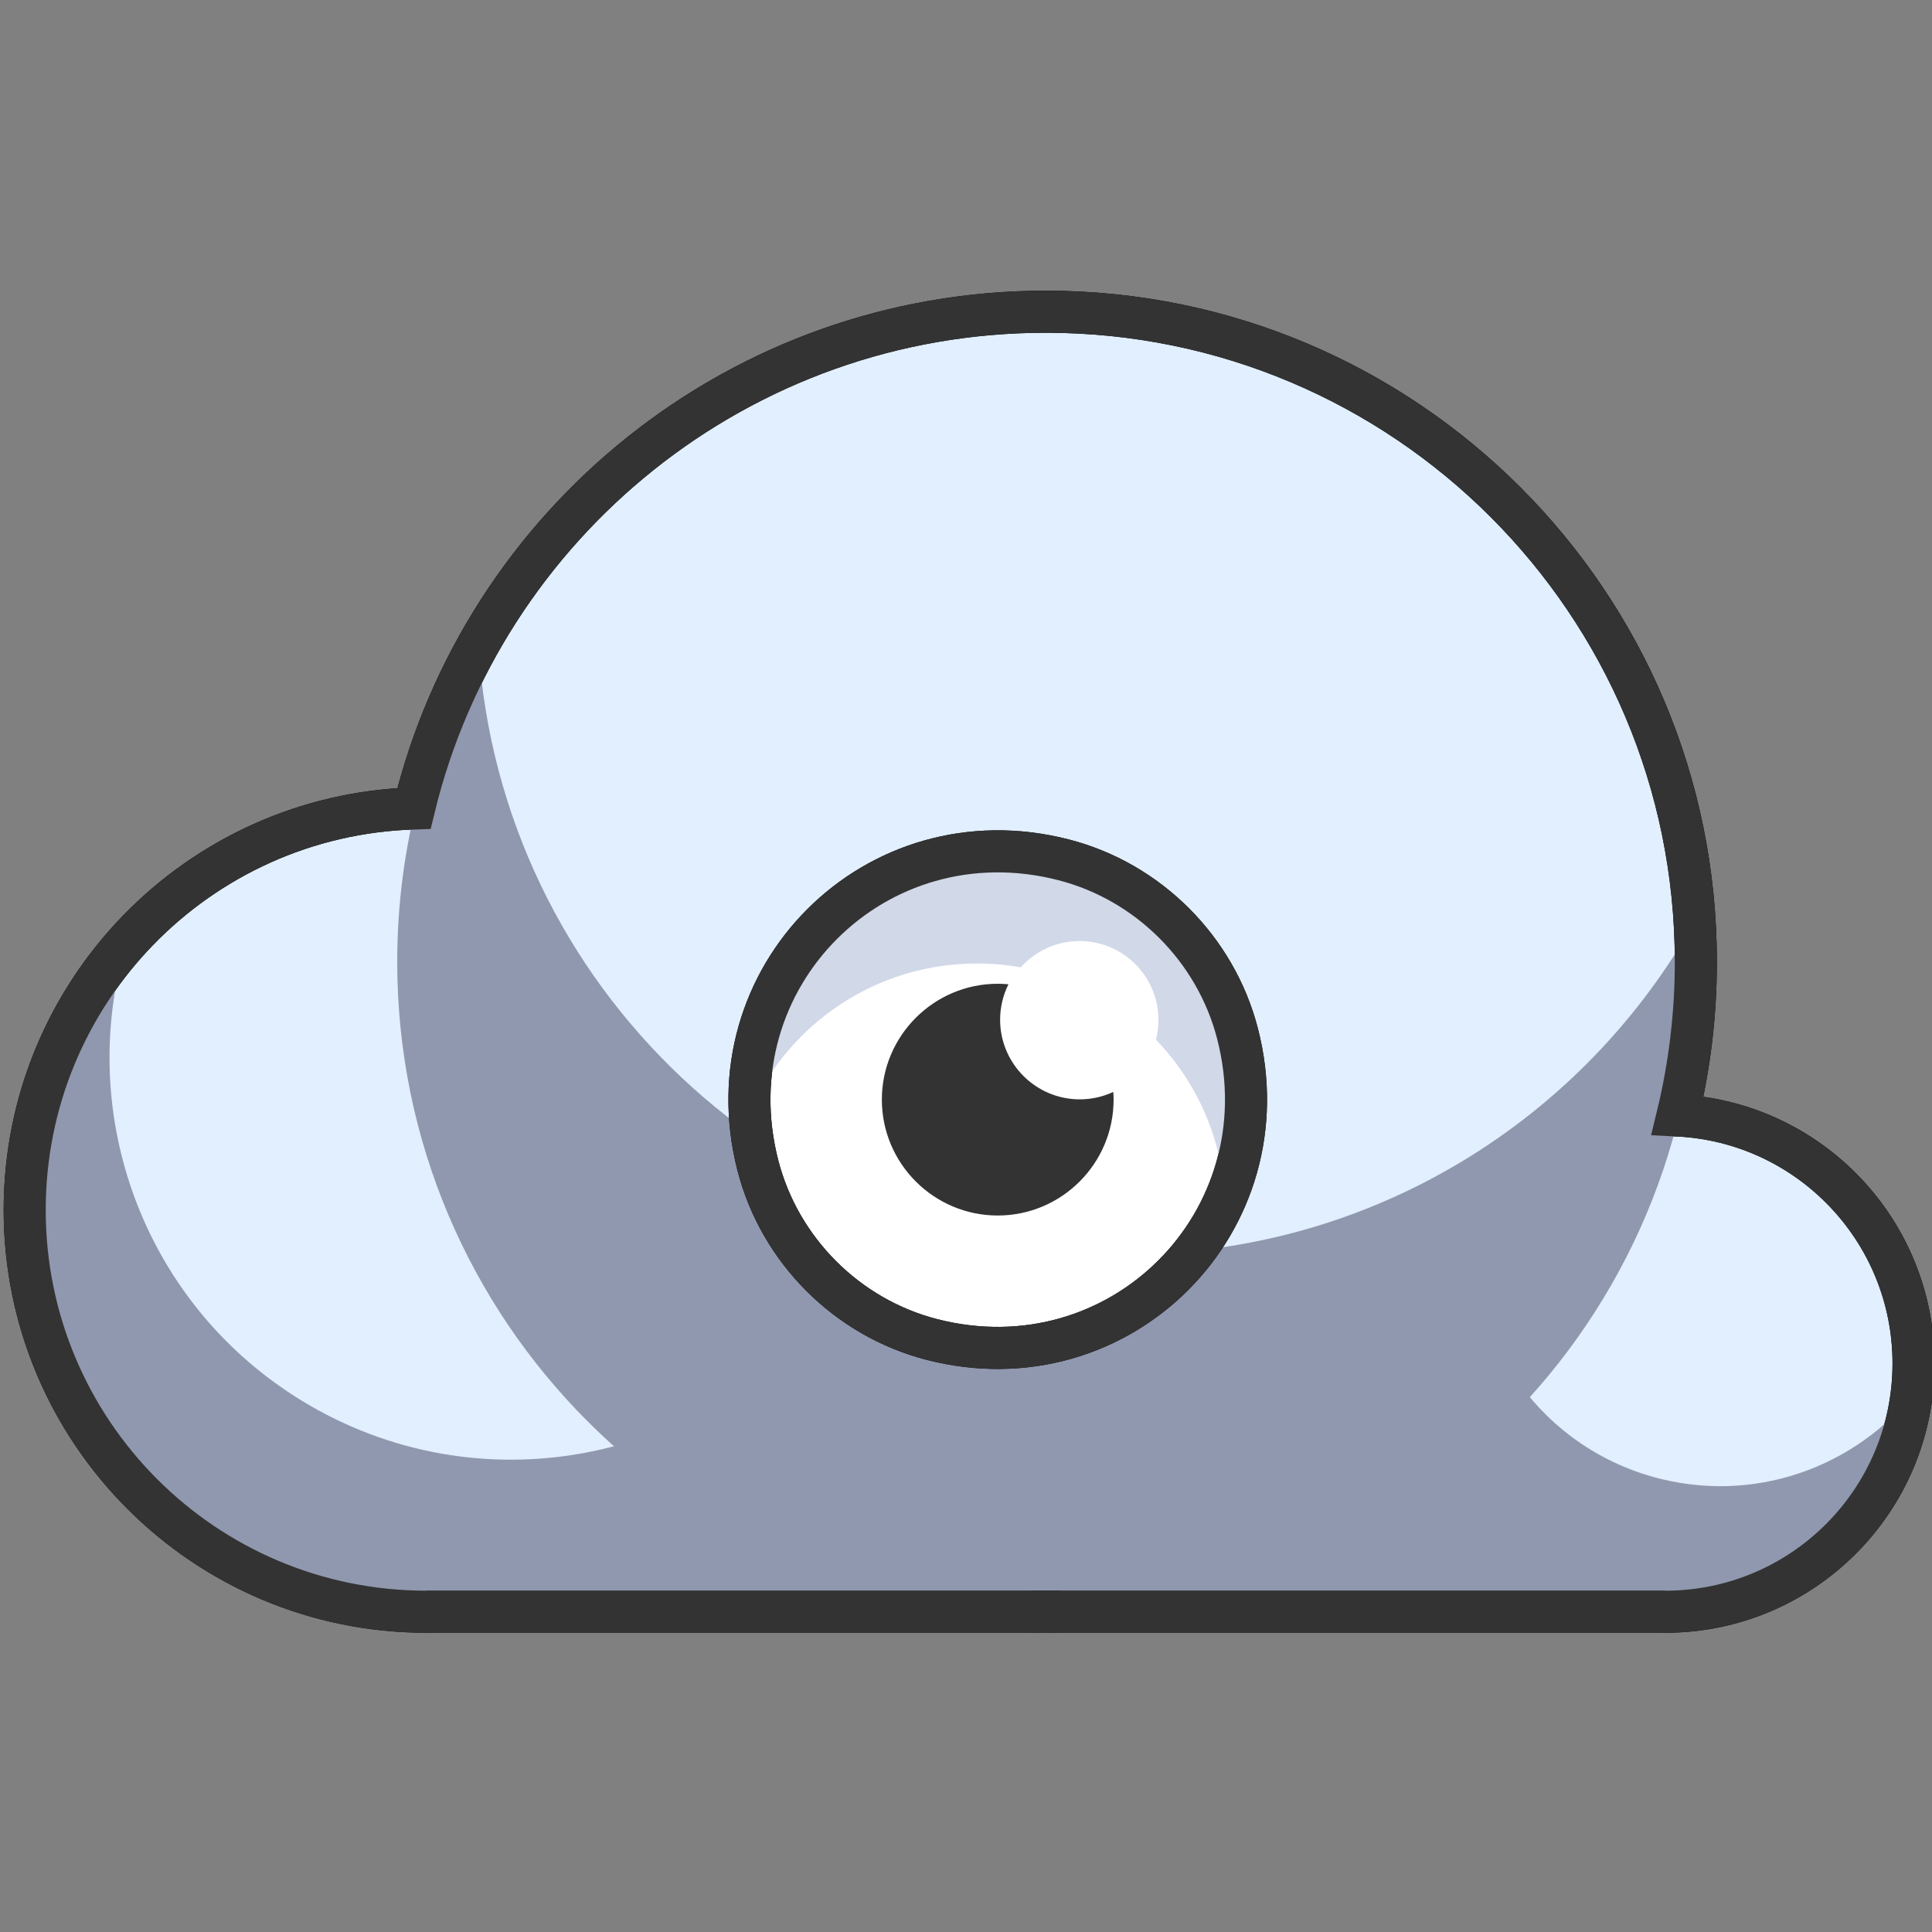 <svg xmlns="http://www.w3.org/2000/svg" width="128" height="128"><rect width="100%" height="100%" fill="#808080" stroke="none"/><style>.st0{fill:#e1efff;stroke:#000;stroke-width:2.787;stroke-miterlimit:10}.st2{fill:#9098af}.st3{fill:none;stroke:#333;stroke-width:2.787;stroke-miterlimit:10}</style><path d="M29.024,106.77c-0.256,0.007-0.514,0.011-0.772,0.011 c-14.7,0-26.616-11.917-26.616-26.616c0-14.424,11.473-26.169,25.792-26.604 C31.994,34.678,49.003,20.652,69.289,20.652c23.784,0,43.066,19.28,43.066,43.065 c0,3.509-0.419,6.919-1.212,10.184c8.706,0.425,15.635,7.619,15.635,16.43 c0,9.085-7.365,16.45-16.45,16.45c-0.194,0-0.386-0.003-0.578-0.011H70.242 h-1.906H29.024z" class="st0"/><path d="M68.336,106.77h1.906c-0.316,0.008-0.634,0.011-0.953,0.011 S68.652,106.778,68.336,106.77z" class="st0"/><path d="M109.749 106.77L110.333 106.77M28.251 106.77L29.024 106.77"/><path d="M19.964 92.781C10.014 86.681 5.487 75.094 7.888 64.305c-.622.795-1.206 1.632-1.746 2.512-7.683 12.532-3.751 28.92 8.781 36.602 12.532 7.683 28.92 3.751 36.602-8.781 1.583-2.582 2.672-5.328 3.295-8.127C46.598 97.025 31.616 99.923 19.964 92.781zM126.931 94.362c.227-.933.369-1.866.432-2.792-3.792 5.309-10.56 8.062-17.286 6.423-7.894-1.924-13.056-9.245-12.52-17.085-1.184 1.658-2.079 3.564-2.591 5.665-2.151 8.827 3.261 17.726 12.087 19.877C115.881 108.601 124.78 103.189 126.931 94.362z" class="st2"/><path d="M74.673,83.097c-22.836,0-41.517-17.775-42.971-40.244 c-3.43,6.181-5.385,13.293-5.385,20.863c0,23.784,19.281,43.065,43.065,43.065 s43.065-19.281,43.065-43.065c0-0.948-0.034-1.888-0.094-2.821 C105.006,74.134,90.887,83.097,74.673,83.097z" class="st2"/><path d="M37.729 97.859H65.183V106.36H37.729zM75.634 96.326H104.202V107.196H75.634z" class="st2"/><path d="M68.336,106.77h1.906c-0.316,0.008-0.634,0.011-0.953,0.011 S68.652,106.778,68.336,106.77z" class="st3"/><path d="M27.429 53.561C13.11 53.996 1.636 65.741 1.636 80.165c0 14.7 11.917 26.616 26.616 26.616.258 0 .516-.004.772-.011h39.312 1.906 39.507c.192.008.385.011.578.011 9.085 0 16.45-7.365 16.45-16.45 0-8.812-6.929-16.005-15.635-16.43.793-3.265 1.212-6.675 1.212-10.184 0-23.784-19.282-43.065-43.066-43.065C49.003 20.652 31.994 34.678 27.429 53.561zM109.749 106.77L110.333 106.77M28.251 106.77L29.024 106.77" class="st3"/><path fill="#fff" stroke="#000" stroke-miterlimit="10" stroke-width="2.787" d="M50.213,77.219c-3.203-12.45,7.803-23.457,20.254-20.254 c5.612,1.444,10.08,5.912,11.524,11.524c3.203,12.45-7.803,23.457-20.254,20.254 C56.125,87.299,51.657,82.83,50.213,77.219z"/><path fill="#333" d="M71.537,72.835c-2.91,0-5.277-2.367-5.277-5.277 c0-0.843,0.2-1.64,0.553-2.347c-0.234-0.022-0.471-0.034-0.711-0.034 c-4.233,0-7.677,3.444-7.677,7.677s3.444,7.677,7.677,7.677 s7.677-3.444,7.677-7.677c0-0.172-0.008-0.342-0.019-0.511 C73.084,72.658,72.331,72.835,71.537,72.835z"/><path fill="#d1d8e8" d="M66.102,56.404c-9.085,0-16.45,7.365-16.45,16.45 c0,0.267,0.007,0.533,0.02,0.797c2.55-5.782,8.332-9.818,15.057-9.818 c0.99,0,1.959,0.088,2.901,0.256c0.957-1.069,2.347-1.742,3.894-1.742 c2.886,0,5.226,2.34,5.226,5.226c0,0.452-0.057,0.89-0.165,1.308 c2.673,2.779,4.379,6.494,4.575,10.605c0.895-2.029,1.393-4.272,1.393-6.632 C82.552,63.769,75.187,56.404,66.102,56.404z"/><path d="M81.991,68.489c3.203,12.45-7.803,23.457-20.254,20.254 c-5.612-1.444-10.08-5.912-11.524-11.524 c-3.203-12.45,7.803-23.457,20.254-20.254 C76.079,58.409,80.547,62.877,81.991,68.489z" class="st3"/></svg>